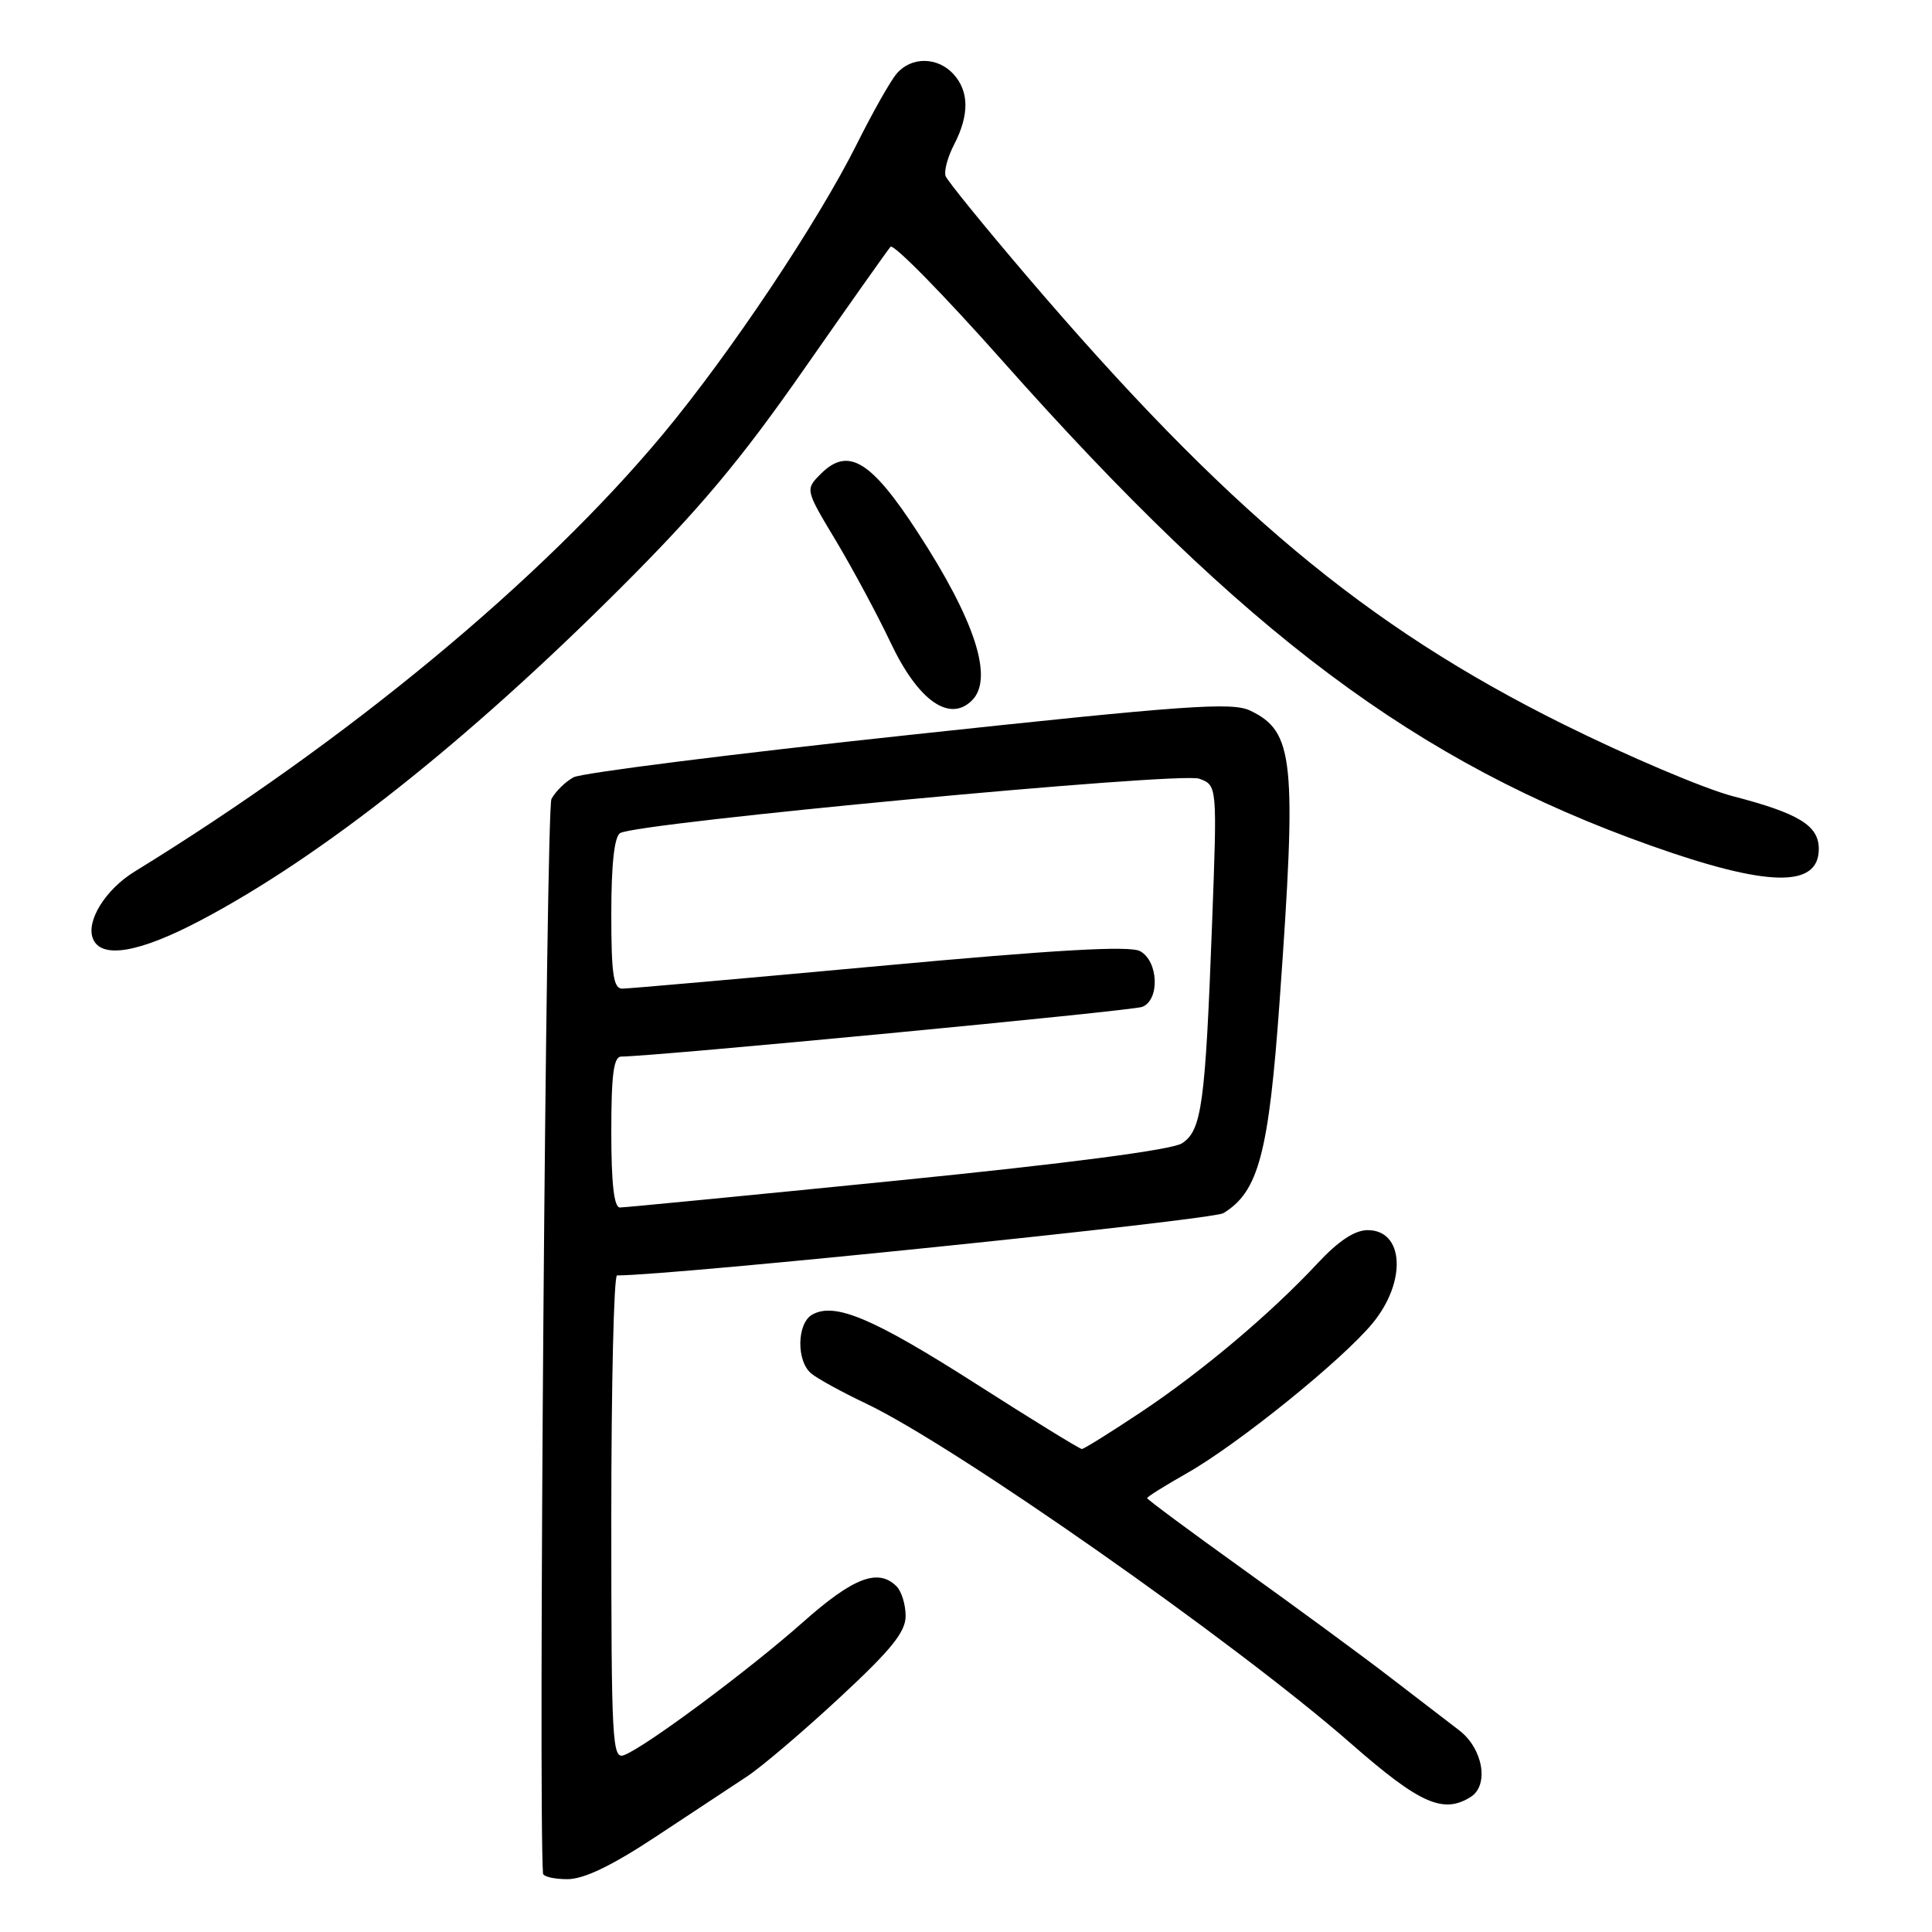<?xml version="1.0" encoding="UTF-8" standalone="no"?>
<!DOCTYPE svg PUBLIC "-//W3C//DTD SVG 1.1//EN" "http://www.w3.org/Graphics/SVG/1.1/DTD/svg11.dtd" >
<svg xmlns="http://www.w3.org/2000/svg" xmlns:xlink="http://www.w3.org/1999/xlink" version="1.1" viewBox="0 0 256 256">
 <g >
 <path fill="currentColor"
d=" M 86.93 243.35 C 91.64 240.24 97.08 236.66 99.00 235.38 C 100.92 234.11 106.44 229.42 111.25 224.95 C 118.11 218.59 120.00 216.25 120.00 214.12 C 120.00 212.62 119.46 210.86 118.80 210.20 C 116.36 207.76 113.06 209.03 106.39 214.95 C 99.28 221.26 85.56 231.47 82.70 232.56 C 81.12 233.17 81.00 230.93 81.00 201.11 C 81.00 183.45 81.34 169.00 81.76 169.00 C 89.19 169.00 160.57 161.67 162.10 160.75 C 166.76 157.93 168.12 152.81 169.56 132.60 C 171.85 100.65 171.47 96.95 165.66 94.16 C 163.24 93.01 157.26 93.43 120.42 97.39 C 97.08 99.89 77.09 102.42 76.01 102.99 C 74.93 103.57 73.61 104.86 73.07 105.87 C 72.36 107.19 71.32 239.07 71.95 248.25 C 71.98 248.66 73.43 249.00 75.18 249.00 C 77.37 249.00 81.04 247.24 86.93 243.35 Z  M 194.88 238.10 C 197.34 236.54 196.51 231.72 193.38 229.30 C 191.79 228.09 187.57 224.85 184.00 222.10 C 180.43 219.35 171.76 212.99 164.75 207.96 C 157.74 202.93 152.00 198.68 152.00 198.51 C 152.00 198.33 154.36 196.86 157.25 195.22 C 163.99 191.41 177.85 180.22 181.88 175.33 C 186.41 169.83 186.05 163.00 181.23 163.00 C 179.51 163.00 177.36 164.42 174.59 167.39 C 168.36 174.07 159.30 181.71 151.18 187.12 C 147.15 189.80 143.63 192.00 143.35 192.00 C 143.07 192.00 136.76 188.12 129.33 183.37 C 115.69 174.66 110.62 172.52 107.63 174.19 C 105.59 175.33 105.50 180.34 107.49 181.99 C 108.31 182.68 111.58 184.47 114.74 185.97 C 126.53 191.57 163.78 217.69 179.00 231.02 C 188.12 239.01 191.24 240.40 194.88 238.10 Z  M 26.53 121.98 C 42.55 113.55 61.70 98.40 82.08 78.06 C 92.63 67.54 98.09 61.03 106.48 49.00 C 112.43 40.47 117.61 33.14 118.00 32.70 C 118.39 32.26 125.08 39.08 132.88 47.87 C 164.98 84.02 187.73 101.03 218.72 112.04 C 234.24 117.56 241.00 117.69 241.00 112.49 C 241.00 109.39 238.38 107.78 229.61 105.50 C 225.82 104.51 215.69 100.21 207.11 95.95 C 180.97 82.97 162.41 67.46 135.99 36.50 C 130.36 29.90 125.55 23.98 125.30 23.34 C 125.06 22.70 125.56 20.81 126.43 19.14 C 128.45 15.23 128.42 12.12 126.35 9.83 C 124.25 7.52 120.75 7.48 118.82 9.75 C 117.99 10.71 115.64 14.88 113.58 19.00 C 108.35 29.47 96.75 46.83 87.84 57.54 C 71.71 76.90 46.07 98.13 17.82 115.50 C 14.00 117.85 11.40 122.01 12.30 124.34 C 13.36 127.11 18.39 126.27 26.53 121.98 Z  M 128.80 92.80 C 131.70 89.90 129.21 82.20 121.56 70.47 C 115.38 60.98 112.37 59.18 108.75 62.80 C 106.69 64.87 106.69 64.87 110.78 71.68 C 113.02 75.43 116.27 81.48 118.00 85.13 C 121.64 92.83 125.81 95.79 128.80 92.80 Z  M 81.00 150.00 C 81.00 142.34 81.31 140.00 82.33 140.00 C 86.51 140.00 149.96 133.95 151.34 133.42 C 153.71 132.51 153.51 127.35 151.06 126.03 C 149.67 125.29 139.97 125.84 116.52 128.00 C 98.59 129.65 83.26 131.00 82.46 131.00 C 81.28 131.00 81.00 129.11 81.00 121.06 C 81.00 114.53 81.40 110.87 82.17 110.39 C 84.40 109.02 156.37 102.25 158.90 103.18 C 161.29 104.06 161.29 104.06 160.61 122.28 C 159.71 146.38 159.24 149.80 156.61 151.50 C 155.26 152.36 141.63 154.15 118.89 156.43 C 99.30 158.39 82.76 160.00 82.14 160.00 C 81.36 160.00 81.00 156.80 81.00 150.00 Z "/>
</g>
</svg>